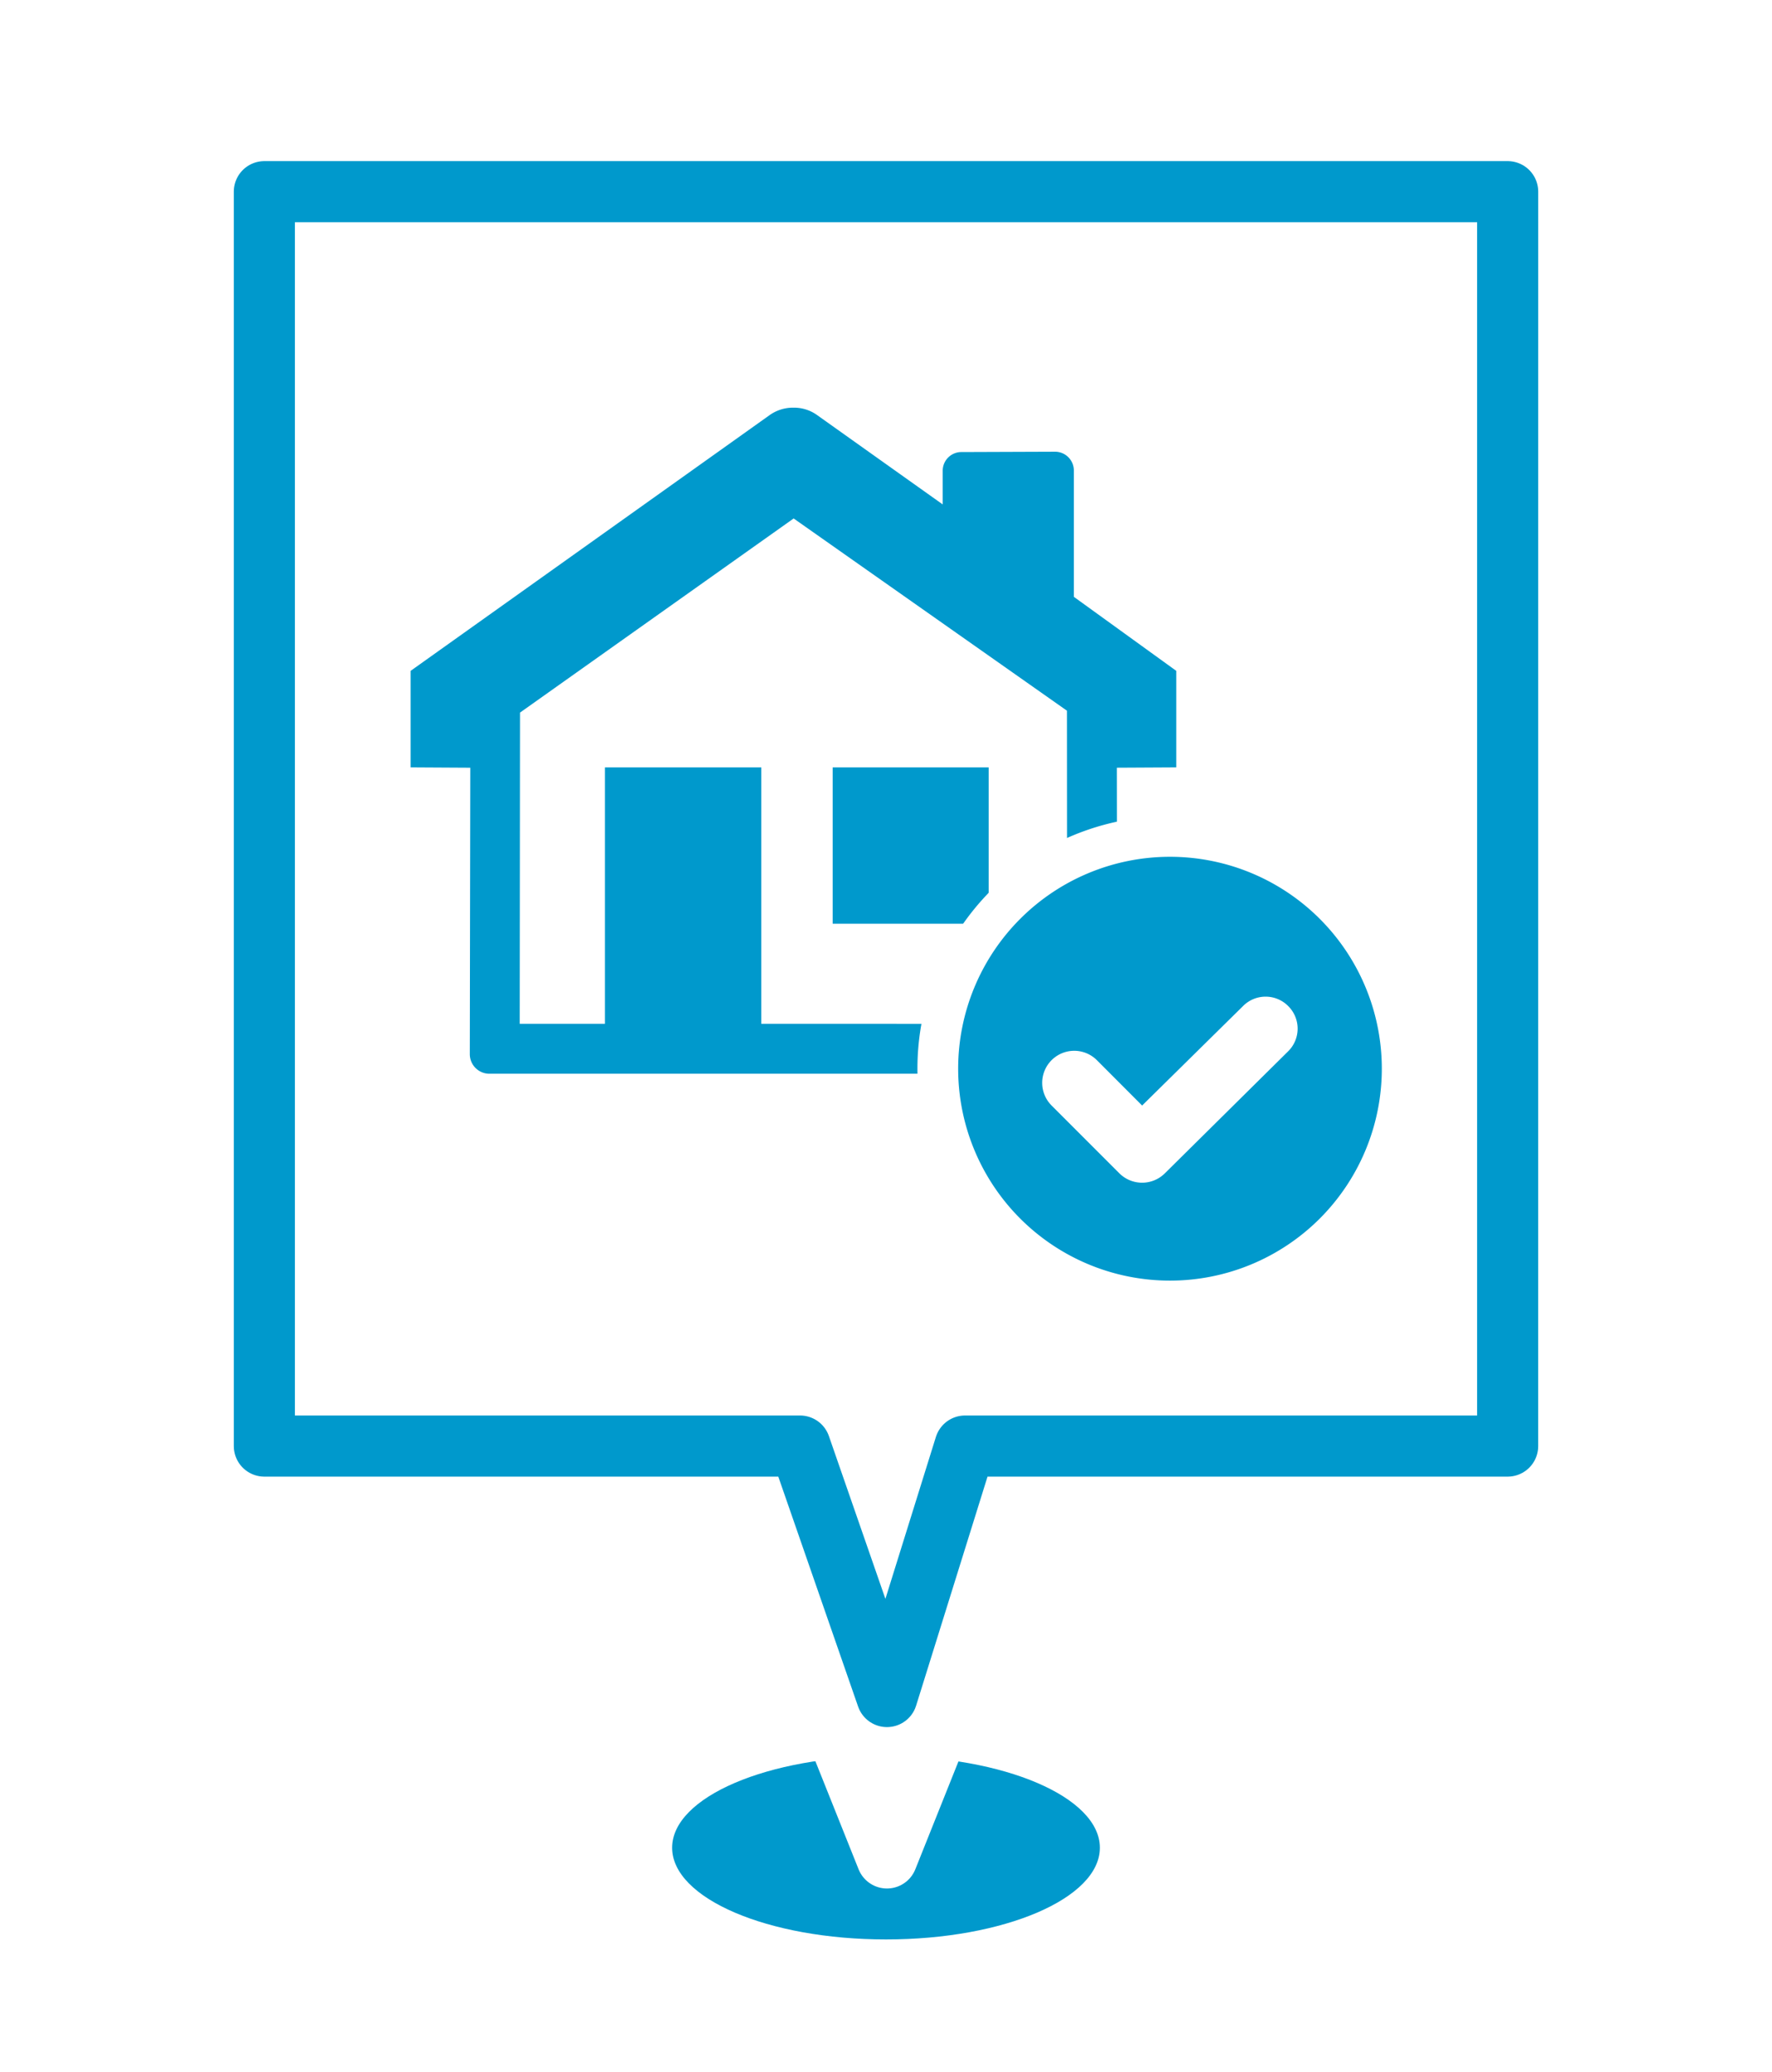 <svg xmlns="http://www.w3.org/2000/svg" xmlns:xlink="http://www.w3.org/1999/xlink" width="87" height="101.68" viewBox="0 0 87 101.68"><defs><style>.a,.d{fill:#09c;}.b,.e{fill:#fff;}.b,.d{stroke:#fff;}.b,.c{stroke-linejoin:round;stroke-width:3px;}.c{fill:none;stroke:#09c;}.d{stroke-miterlimit:10;stroke-width:2px;}.f{filter:url(#a);}</style><filter id="a" x="0" y="0" width="87" height="101.68" filterUnits="userSpaceOnUse"><feOffset dy="3" input="SourceAlpha"/><feGaussianBlur stdDeviation="3" result="b"/><feFlood flood-opacity="0.161"/><feComposite operator="in" in2="b"/><feComposite in="SourceGraphic"/></filter></defs><g transform="translate(-350.594 -18.992)"><g transform="translate(176.232 -73.761)"><ellipse class="a" cx="10.5" cy="4.5" rx="10.5" ry="4.5" transform="translate(207.362 178.933)"/><g class="f" transform="matrix(1, 0, 0, 1, 174.36, 92.75)"><path class="b" d="M250.862,100.253h-66v66h27.175l5.872,14.68,5.872-14.68h27.082Z" transform="translate(-174.36 -92.75)"/></g><path class="c" d="M248.383,163.72h-26.64l-3.834,12.292-4.268-12.292h-26.3V102.16h61.043Z"/></g><g transform="translate(370.755 39)"><path class="a" d="M213.016,12.022v-6.2a.924.924,0,0,0-.92-.922l-4.61.017a.916.916,0,0,0-.909.92v1.65L200.407,3.1a1.94,1.94,0,0,0-1.151-.361,1.979,1.979,0,0,0-1.171.361L180.454,15.655l0,4.737,2.955.017V17.93l15.842-11.3,15.68,11.217.013,2.562,3.1-.017V15.655Z" transform="translate(-180.454 -2.74)"/><path class="a" d="M213.563,14.86,198.476,4.239a1.311,1.311,0,0,0-.776-.227,1.2,1.2,0,0,0-.754.227L181.83,14.972,181.8,33.005a.963.963,0,0,0,.953.946h29.87a.962.962,0,0,0,.961-.946ZM184.25,31.5l.015-15.272L197.7,6.7l13.419,9.435.009,15.367Z" transform="translate(-178.895 -1.264)"/><rect class="a" width="7.676" height="13.178" transform="translate(9.54 17.653)"/><rect class="a" width="7.659" height="7.671" transform="translate(20.721 17.653)"/><path class="d" d="M203.834,12.532a11.4,11.4,0,1,0,11.4,11.4,11.4,11.4,0,0,0-11.4-11.4Z" transform="translate(-166.552 8.508)"/><path class="e" d="M206.884,16.634a1.561,1.561,0,0,0-2.216,0l-4.955,4.882-2.223-2.227a1.572,1.572,0,0,0-2.221,2.227l3.331,3.331a1.583,1.583,0,0,0,2.225,0l6.059-5.994A1.559,1.559,0,0,0,206.884,16.634Z" transform="translate(-163.799 12.731)"/></g></g></svg>